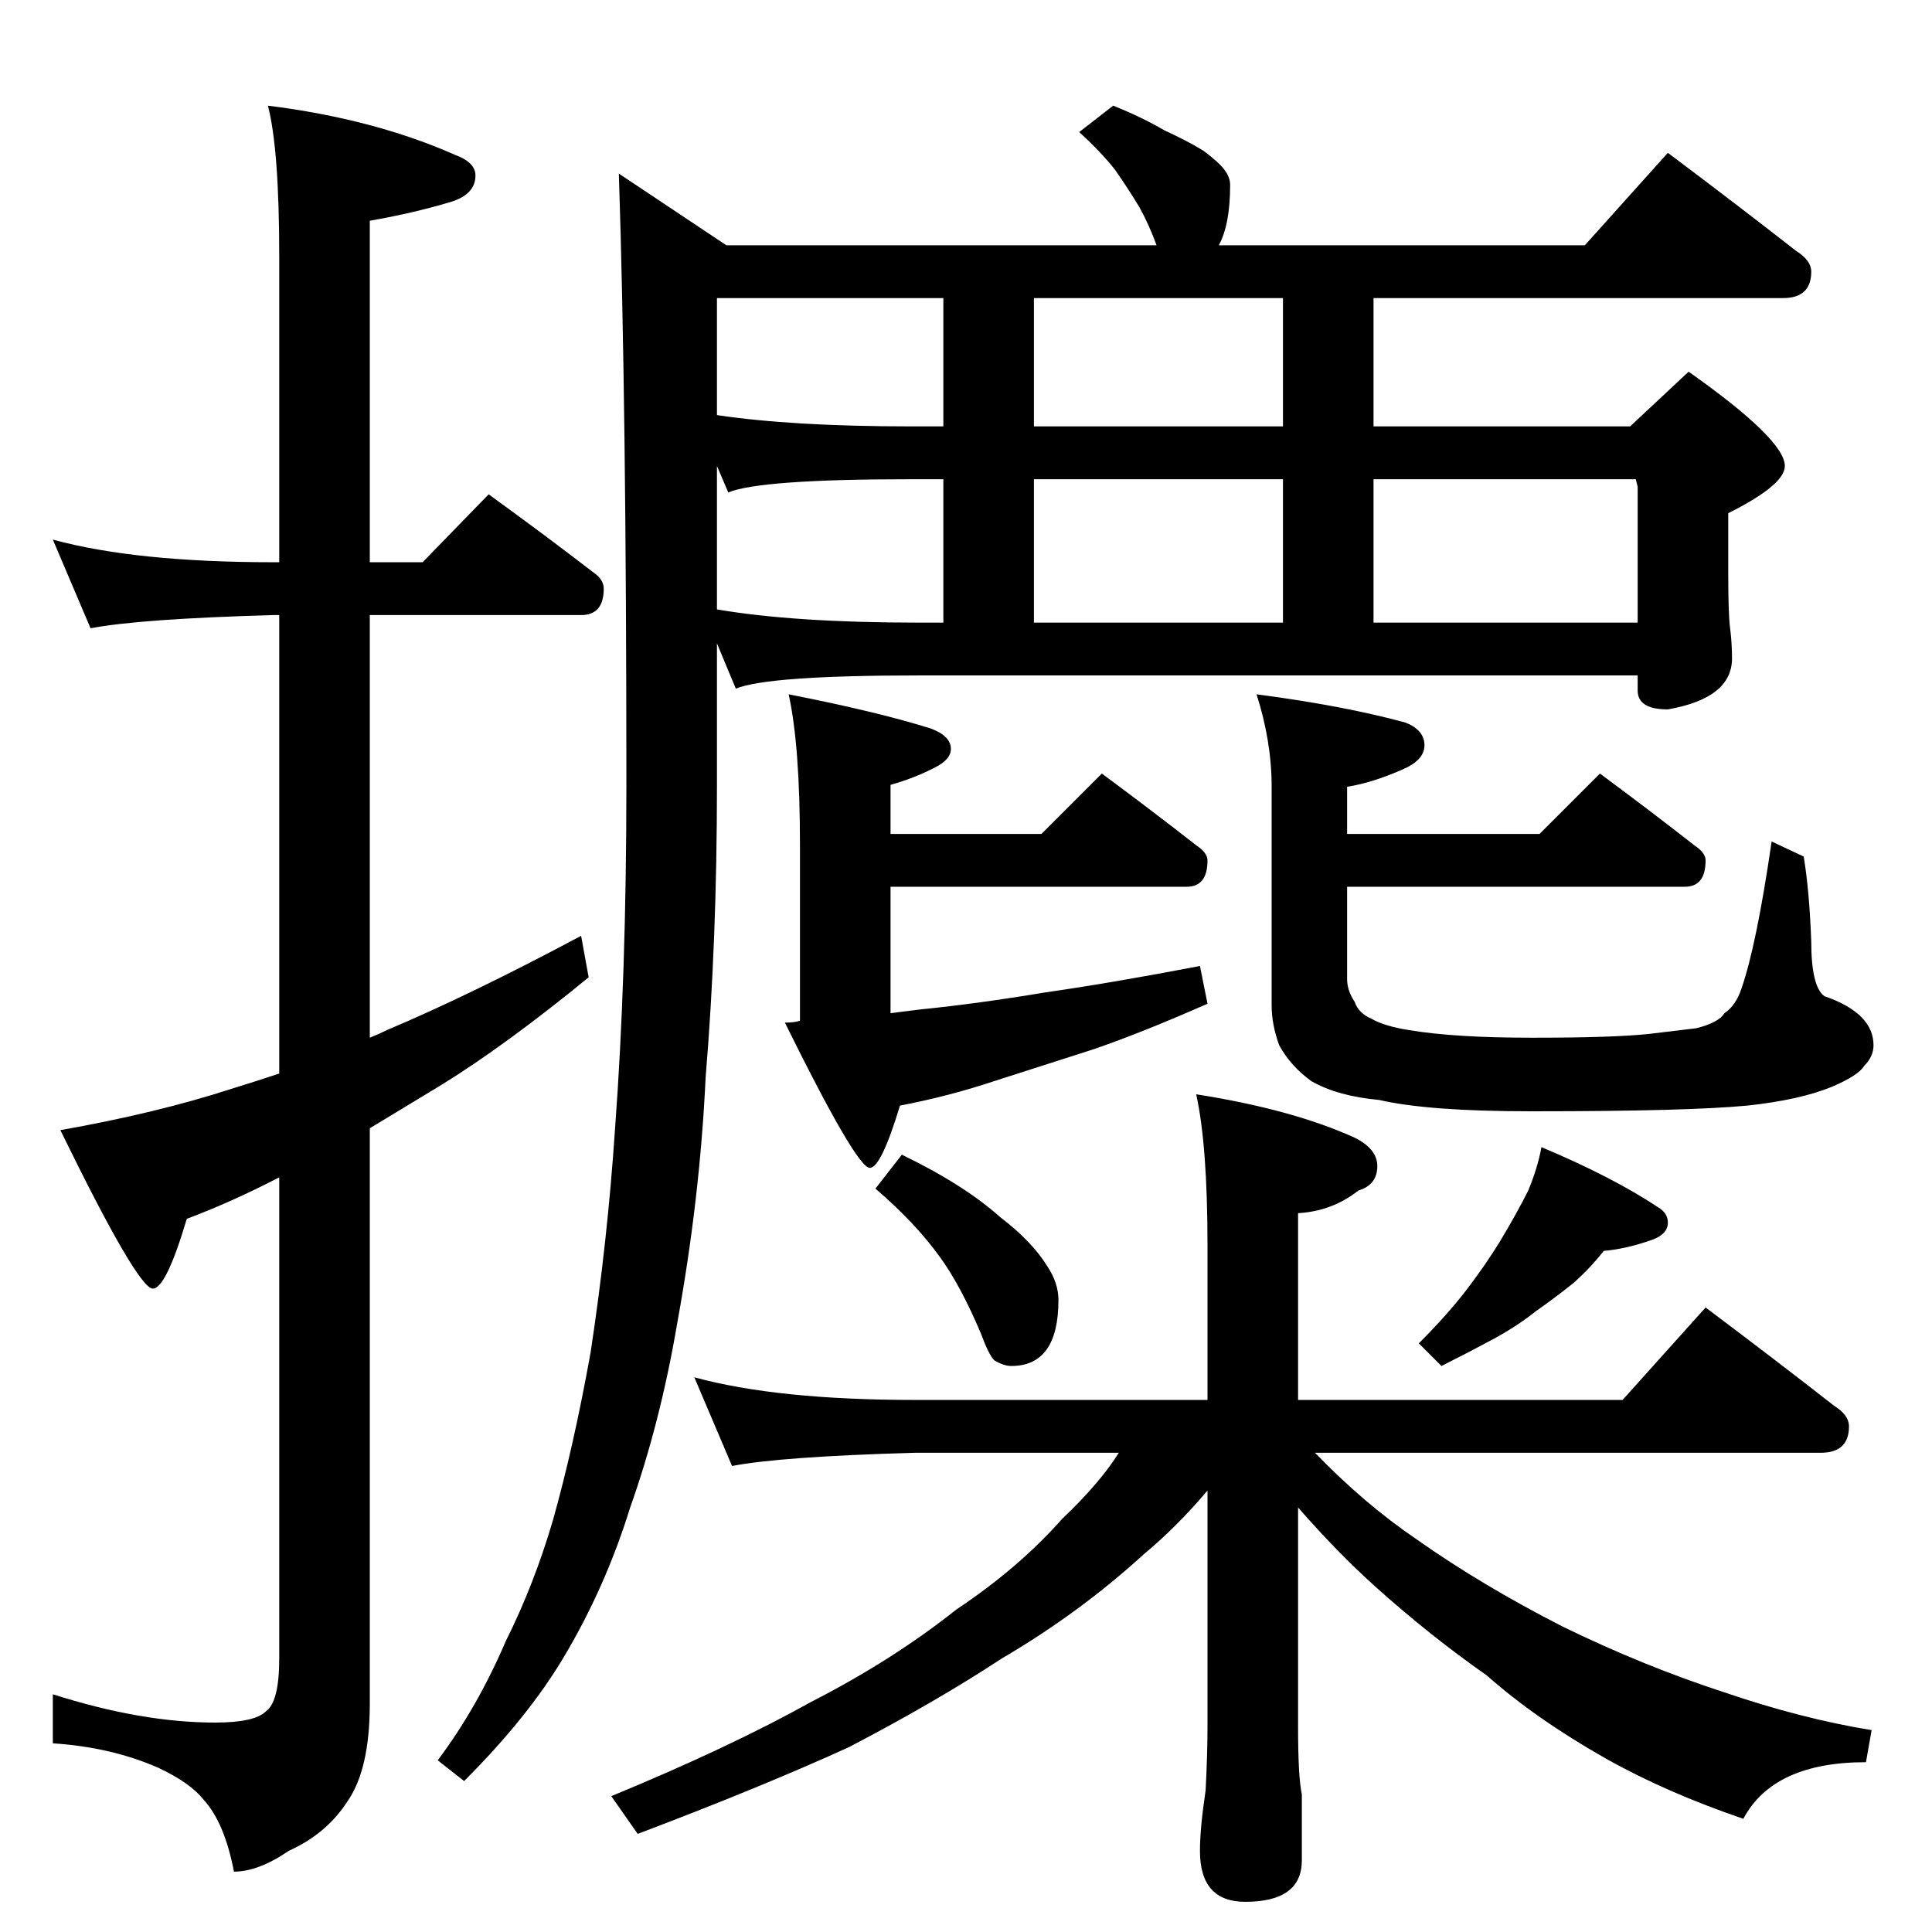 <?xml version="1.0" standalone="no"?>
<!DOCTYPE svg PUBLIC "-//W3C//DTD SVG 1.1//EN" "http://www.w3.org/Graphics/SVG/1.1/DTD/svg11.dtd" >
<svg xmlns="http://www.w3.org/2000/svg" xmlns:xlink="http://www.w3.org/1999/xlink" version="1.1" viewBox="0 -204 1024 1024">
  <g transform="matrix(1 0 0 -1 0 820)">
   <path fill="currentColor"
d="M28 738q44 -12 117 -12h3v162q0 57 -6 80q56 -7 99 -26q11 -4 11 -11q0 -10 -13 -14q-20 -6 -43 -10v-181h28l35 36q29 -21 55 -41q6 -4 6 -9q0 -14 -12 -14h-112v-224q5 2 9 4q45 19 103 50l4 -22q-44 -36 -78 -57l-38 -23v-305q0 -35 -12 -52q-11 -17 -31 -26
q-16 -11 -29 -11q-5 26 -16 38q-7 9 -24 17q-25 11 -56 13v26q47 -15 86 -15q21 0 27 6q7 5 7 28v255q-25 -13 -49 -22q-11 -37 -18 -37q-8 0 -49 84q51 9 91 22q13 4 25 8v243h-3q-71 -2 -97 -7zM590 968q15 -6 27 -13q13 -6 21 -11q8 -6 11 -10t3 -8q0 -21 -6 -32h194
l44 49q36 -27 68 -52q8 -5 8 -11q0 -14 -15 -14h-217v-68h136l31 29q51 -36 51 -50q0 -10 -30 -25v-31q0 -23 1 -30q1 -8 1 -16q0 -21 -34 -27q-16 0 -16 10v8h-381q-80 0 -97 -7l-10 24v-75q0 -83 -6 -155q-3 -64 -15 -130q-9 -53 -25 -98q-13 -42 -35 -79q-19 -32 -53 -66
l-14 11q21 28 36 63q15 30 25 64q11 39 20 89q9 59 13 119q6 81 6 182q0 203 -4 324l57 -38h228q-4 11 -9 20q-6 10 -13 20q-7 9 -19 20zM487 694h13v76h-17q-80 0 -97 -7l-6 14v-76q41 -7 107 -7zM548 694h132v76h-132v-76zM728 694h140v72l-1 4h-139v-76zM680 798v68h-132
v-68h132zM500 798v68h-120v-62q40 -6 103 -6h17zM418 656q46 -9 75 -18q11 -4 11 -11q0 -5 -7 -9q-11 -6 -25 -10v-26h80l32 32q27 -20 50 -38q6 -4 6 -8q0 -14 -11 -14h-157v-67l16 2q30 3 66 9q35 5 82 14l4 -20q-34 -15 -60 -24l-53 -17q-24 -8 -50 -13q-10 -33 -16 -33
q-7 0 -45 77q5 0 8 1v93q0 53 -6 80zM848 614q27 -20 50 -38q6 -4 6 -8q0 -14 -11 -14h-179v-49q0 -6 4 -12q2 -6 9 -9q7 -4 20 -6q24 -4 64 -4h3q41 0 60 2l25 3q12 3 15 8q6 4 9 13q8 23 16 78l17 -8q3 -18 4 -45q0 -24 7 -29q26 -9 26 -26q0 -6 -5 -11q-3 -5 -17 -11
q-17 -7 -45 -10q-32 -3 -112 -3h-3q-54 0 -80 6q-22 2 -36 10q-11 8 -17 19q-4 11 -4 21v116q0 24 -8 49q46 -6 79 -15q10 -4 10 -12t-12 -13q-16 -7 -29 -9v-25h102zM478 412q33 -16 52 -33q17 -13 25 -26q6 -9 6 -18q0 -35 -25 -35q-4 0 -9 3q-3 3 -7 14q-11 26 -22 41
q-13 18 -34 36zM817 416q38 -16 62 -32q5 -3 5 -8q0 -6 -8 -9q-14 -5 -26 -6q-7 -9 -16 -17q-10 -8 -20 -15q-10 -8 -23 -15t-27 -14l-12 12q15 15 25 28t18 26q9 15 15 27q5 12 7 23zM368 294q44 -12 117 -12h155v82q0 53 -6 80q51 -8 84 -23q12 -6 12 -15q0 -10 -10 -13
q-14 -11 -32 -12v-99h172l44 49q36 -27 68 -52q8 -5 8 -11q0 -14 -15 -14h-268q26 -27 54 -46q34 -24 77 -46q43 -21 86 -35q41 -14 78 -20l-3 -17q-49 0 -65 -30q-41 14 -73 32q-37 21 -63 44q-30 21 -59 47q-20 18 -41 42v-116q0 -27 2 -36v-35q0 -22 -30 -22
q-24 0 -24 27q0 12 3 32q1 19 1 34v125q-16 -19 -34 -34q-34 -31 -75 -55q-35 -23 -81 -47q-46 -21 -112 -46l-14 20q63 26 106 50q43 22 77 49q33 22 56 48q20 19 30 35h-108q-71 -2 -97 -7z" />
  </g>

</svg>
